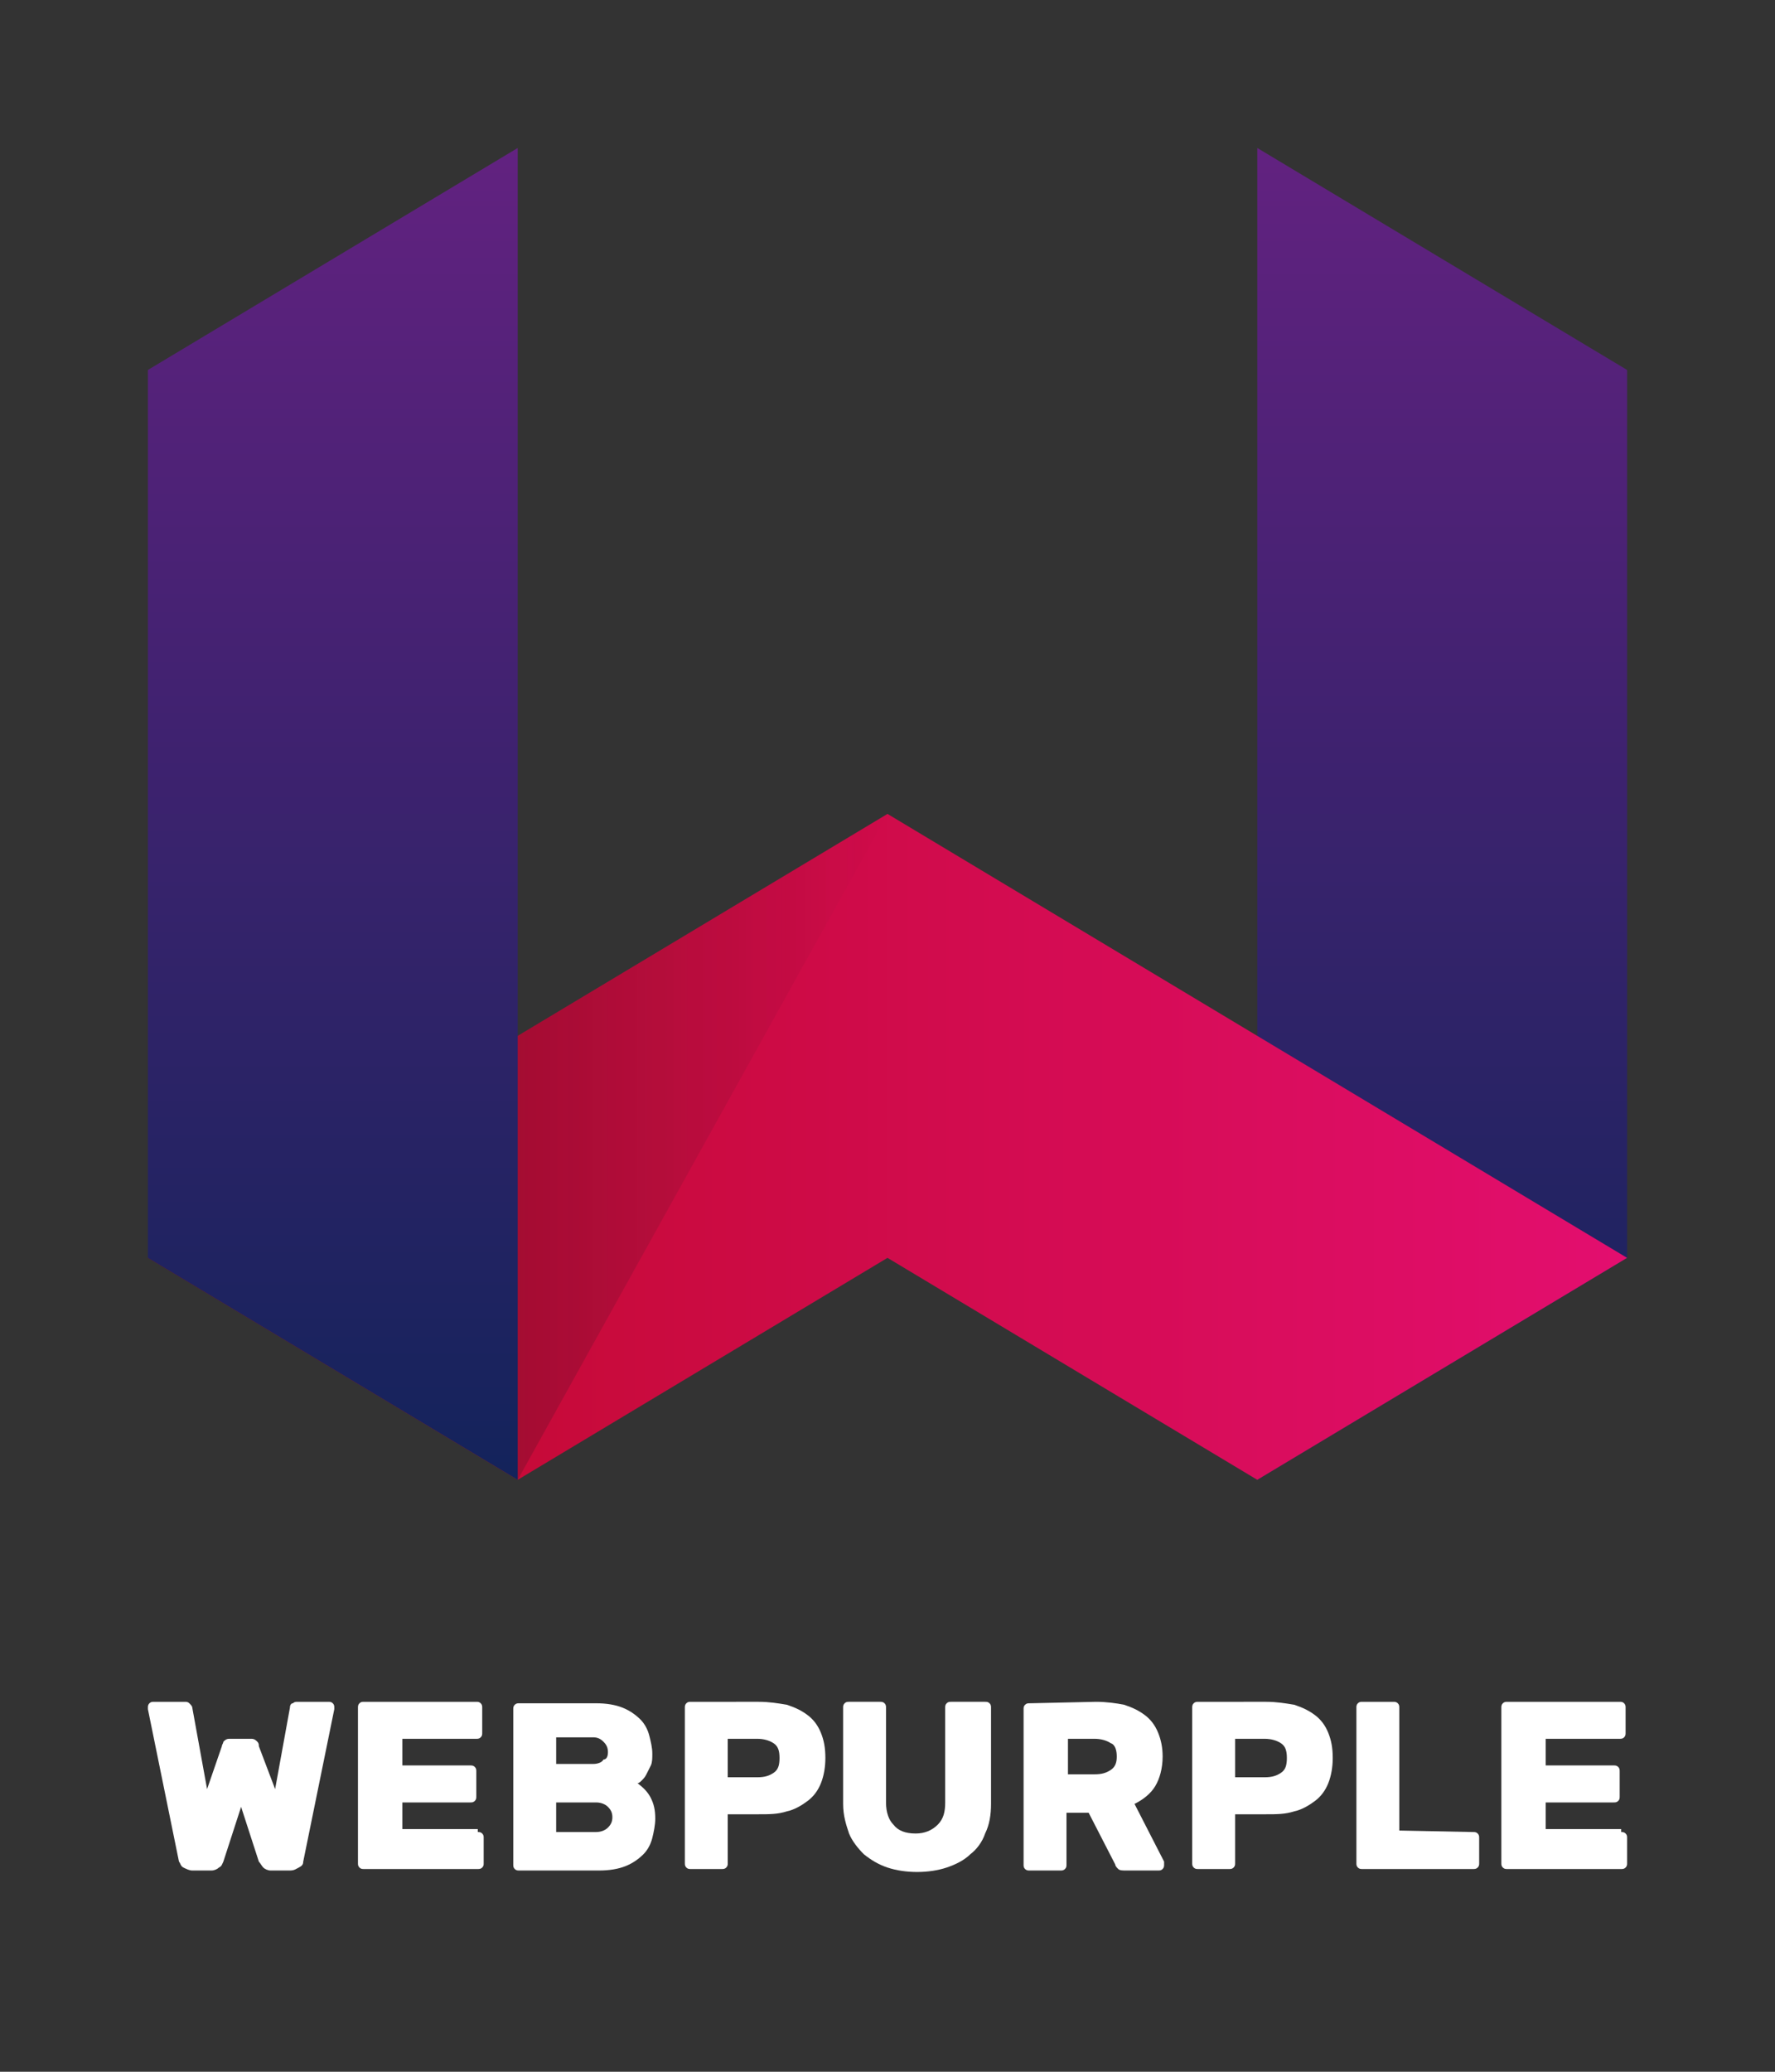 <?xml version="1.0" encoding="utf-8"?>
<!-- Generator: Adobe Illustrator 21.0.0, SVG Export Plug-In . SVG Version: 6.00 Build 0)  -->
<svg version="1.1" id="Layer_1" xmlns="http://www.w3.org/2000/svg" xmlns:xlink="http://www.w3.org/1999/xlink" x="0px" y="0px"
	 viewBox="0 0 120 140" style="enable-background:new 0 0 120 140;" xml:space="preserve">
<rect x="0" y="0" width="120" height="140" fill="#333333" stroke="none"/>
<style type="text/css">
	.st0{fill:url(#SVGID_1_);}
	.st1{fill:url(#SVGID_2_);}
	.st2{opacity:0.4;fill:url(#SVGID_3_);enable-background:new    ;}
	.st3{fill:url(#SVGID_4_);}
	.st4{fill:#fff;}
</style>
<linearGradient id="SVGID_1_" gradientUnits="userSpaceOnUse" x1="97.5" y1="41.276" x2="97.5" y2="131.276" gradientTransform="matrix(1 0 0 -1 0 141.276)">
	<stop  offset="0" style="stop-color:#13235B"/>
	<stop  offset="1" style="stop-color:#622280"/>
</linearGradient>
<polygon class="st0" points="110,85 85,100 85,10 110,25 "/>
<linearGradient id="SVGID_2_" gradientUnits="userSpaceOnUse" x1="10" y1="63.776" x2="110" y2="63.776" gradientTransform="matrix(1 0 0 -1 0 141.276)">
	<stop  offset="0" style="stop-color:#BD0926"/>
	<stop  offset="1" style="stop-color:#E30E6F"/>
</linearGradient>
<polygon class="st1" points="60,55 10,85 35,100 60,85 85,100 110,85 "/>
<linearGradient id="SVGID_3_" gradientUnits="userSpaceOnUse" x1="60" y1="63.776" x2="10" y2="63.776" gradientTransform="matrix(1 0 0 -1 0 141.276)">
	<stop  offset="0" style="stop-color:#1A171B;stop-opacity:0"/>
	<stop  offset="1" style="stop-color:#1A171B"/>
</linearGradient>
<polygon class="st2" points="35,100 60,55 10,85 "/>
<linearGradient id="SVGID_4_" gradientUnits="userSpaceOnUse" x1="22.5" y1="41.276" x2="22.5" y2="131.276" gradientTransform="matrix(1 0 0 -1 0 141.276)">
	<stop  offset="0" style="stop-color:#13235B"/>
	<stop  offset="1" style="stop-color:#622280"/>
</linearGradient>
<polygon class="st3" points="35,100 10,85 10,25 35,10 "/>
<g>
	<path class="st4" d="M18.6,120.9l1-5.5c0-0.2,0.1-0.3,0.2-0.3c0.1-0.1,0.2-0.1,0.3-0.1h2.1c0.1,0,0.2,0,0.3,0.1
		c0.1,0.1,0.1,0.2,0.1,0.3v0.1l-2.1,10.3c0,0.2-0.1,0.3-0.3,0.4c-0.2,0.1-0.3,0.2-0.6,0.2h-1.3c-0.2,0-0.4-0.1-0.5-0.2
		s-0.2-0.3-0.3-0.4l-1.2-3.7l-1.2,3.7c-0.1,0.2-0.1,0.3-0.3,0.4c-0.1,0.1-0.3,0.2-0.5,0.2H13c-0.2,0-0.4-0.1-0.6-0.2
		c-0.2-0.1-0.2-0.3-0.3-0.4L10,115.5c0-0.1,0-0.1,0-0.1c0-0.1,0-0.2,0.1-0.3c0.1-0.1,0.2-0.1,0.3-0.1h2.1c0.1,0,0.2,0,0.3,0.1
		s0.2,0.2,0.2,0.3l1,5.5l1-2.9c0-0.1,0.1-0.2,0.1-0.3c0.1-0.1,0.2-0.2,0.4-0.2H17c0.2,0,0.3,0.1,0.4,0.2s0.1,0.2,0.1,0.3L18.6,120.9
		z"/>
	<path class="st4" d="M32.3,123.8c0.1,0,0.2,0,0.3,0.1s0.1,0.2,0.1,0.3v1.7c0,0.1,0,0.2-0.1,0.3c-0.1,0.1-0.2,0.1-0.3,0.1h-7.7
		c-0.1,0-0.2,0-0.3-0.1c-0.1-0.1-0.1-0.2-0.1-0.3v-10.5c0-0.1,0-0.2,0.1-0.3c0.1-0.1,0.2-0.1,0.3-0.1h7.6c0.1,0,0.2,0,0.3,0.1
		s0.1,0.2,0.1,0.3v1.7c0,0.1,0,0.2-0.1,0.3c-0.1,0.1-0.2,0.1-0.3,0.1h-5v1.8h4.6c0.1,0,0.2,0,0.3,0.1c0.1,0.1,0.1,0.2,0.1,0.3v1.7
		c0,0.1,0,0.2-0.1,0.3c-0.1,0.1-0.2,0.1-0.3,0.1h-4.6v1.8h5.1V123.8z"/>
	<path class="st4" d="M35.1,126.4c-0.1,0-0.2,0-0.3-0.1s-0.1-0.2-0.1-0.3v-10.5c0-0.1,0-0.2,0.1-0.3c0.1-0.1,0.2-0.1,0.3-0.1h5.2
		c0.7,0,1.3,0.1,1.8,0.3c0.5,0.2,0.9,0.5,1.2,0.8s0.5,0.7,0.6,1.1s0.2,0.8,0.2,1.2c0,0.3,0,0.6-0.1,0.8c-0.1,0.2-0.2,0.4-0.3,0.6
		s-0.2,0.3-0.3,0.4s-0.2,0.2-0.3,0.2c0.4,0.3,0.7,0.6,0.9,1s0.3,0.8,0.3,1.4c0,0.4-0.1,0.9-0.2,1.3c-0.1,0.4-0.3,0.8-0.6,1.1
		c-0.3,0.3-0.7,0.6-1.2,0.8c-0.5,0.2-1.1,0.3-1.8,0.3C40.5,126.4,35.1,126.4,35.1,126.4z M41.1,118.4c0-0.3-0.1-0.5-0.3-0.7
		s-0.4-0.3-0.7-0.3h-2.5v1.8h2.5c0.3,0,0.6-0.1,0.7-0.3C41,118.9,41.1,118.7,41.1,118.4z M37.6,123.8h2.7c0.3,0,0.6-0.1,0.8-0.3
		c0.2-0.2,0.3-0.4,0.3-0.7c0-0.3-0.1-0.5-0.3-0.7s-0.5-0.3-0.8-0.3h-2.7V123.8z"/>
	<path class="st4" d="M51.3,115c0.7,0,1.3,0.1,1.9,0.2c0.6,0.2,1,0.4,1.4,0.7c0.4,0.3,0.7,0.7,0.9,1.2s0.3,1,0.3,1.7
		c0,0.6-0.1,1.2-0.3,1.7s-0.5,0.9-0.9,1.2c-0.4,0.3-0.9,0.6-1.4,0.7c-0.6,0.2-1.2,0.2-1.9,0.2h-2.1v3.3c0,0.1,0,0.2-0.1,0.3
		c-0.1,0.1-0.2,0.1-0.3,0.1h-2.1c-0.1,0-0.2,0-0.3-0.1s-0.1-0.2-0.1-0.3v-10.5c0-0.1,0-0.2,0.1-0.3c0.1-0.1,0.2-0.1,0.3-0.1
		L51.3,115L51.3,115z M49.2,120.1h2c0.5,0,0.8-0.1,1.1-0.3c0.3-0.2,0.4-0.5,0.4-1s-0.1-0.8-0.4-1c-0.3-0.2-0.7-0.3-1.1-0.3h-2V120.1
		z"/>
	<path class="st4" d="M66.6,115c0.1,0,0.2,0,0.3,0.1s0.1,0.2,0.1,0.3v6.5c0,0.7-0.1,1.4-0.4,2c-0.2,0.6-0.6,1.1-1,1.4
		c-0.4,0.4-1,0.7-1.6,0.9c-0.6,0.2-1.3,0.3-2,0.3s-1.4-0.1-2-0.3s-1.1-0.5-1.6-0.9c-0.4-0.4-0.8-0.9-1-1.4c-0.2-0.6-0.4-1.2-0.4-2
		v-6.5c0-0.1,0-0.2,0.1-0.3c0.1-0.1,0.2-0.1,0.3-0.1h2.1c0.1,0,0.2,0,0.3,0.1s0.1,0.2,0.1,0.3v6.4c0,0.7,0.2,1.2,0.5,1.5
		c0.3,0.4,0.8,0.6,1.5,0.6c0.6,0,1.1-0.2,1.5-0.6s0.5-0.9,0.5-1.5v-6.4c0-0.1,0-0.2,0.1-0.3c0.1-0.1,0.2-0.1,0.3-0.1H66.6z"/>
	<path class="st4" d="M74.1,115c0.7,0,1.4,0.1,1.9,0.2c0.6,0.2,1,0.4,1.4,0.7c0.4,0.3,0.7,0.7,0.9,1.2c0.2,0.5,0.3,1,0.3,1.6
		c0,0.8-0.2,1.5-0.5,2s-0.8,0.9-1.4,1.2l2,3.9c0,0.1,0,0.1,0,0.2s0,0.2-0.1,0.3c-0.1,0.1-0.2,0.1-0.3,0.1h-2.2c-0.2,0-0.4,0-0.5-0.1
		s-0.2-0.2-0.2-0.3l-1.8-3.5h-1.5v3.5c0,0.1,0,0.2-0.1,0.3c-0.1,0.1-0.2,0.1-0.3,0.1h-2.1c-0.1,0-0.2,0-0.3-0.1
		c-0.1-0.1-0.1-0.2-0.1-0.3v-10.5c0-0.1,0-0.2,0.1-0.3c0.1-0.1,0.2-0.1,0.3-0.1L74.1,115L74.1,115z M72.2,119.9H74
		c0.5,0,0.8-0.1,1.1-0.3s0.4-0.5,0.4-0.9s-0.1-0.8-0.4-0.9c-0.3-0.2-0.7-0.3-1.1-0.3h-1.8V119.9z"/>
	<path class="st4" d="M85.6,115c0.7,0,1.3,0.1,1.9,0.2c0.6,0.2,1,0.4,1.4,0.7c0.4,0.3,0.7,0.7,0.9,1.2c0.2,0.5,0.3,1,0.3,1.7
		c0,0.6-0.1,1.2-0.3,1.7c-0.2,0.5-0.5,0.9-0.9,1.2c-0.4,0.3-0.9,0.6-1.4,0.7c-0.6,0.2-1.2,0.2-1.9,0.2h-2.1v3.3c0,0.1,0,0.2-0.1,0.3
		c-0.1,0.1-0.2,0.1-0.3,0.1H81c-0.1,0-0.2,0-0.3-0.1c-0.1-0.1-0.1-0.2-0.1-0.3v-10.5c0-0.1,0-0.2,0.1-0.3c0.1-0.1,0.2-0.1,0.3-0.1
		L85.6,115L85.6,115z M83.5,120.1h2c0.5,0,0.8-0.1,1.1-0.3c0.3-0.2,0.4-0.5,0.4-1s-0.1-0.8-0.4-1s-0.7-0.3-1.1-0.3h-2V120.1z"/>
	<path class="st4" d="M99.6,123.8c0.1,0,0.2,0,0.3,0.1c0.1,0.1,0.1,0.2,0.1,0.3v1.7c0,0.1,0,0.2-0.1,0.3c-0.1,0.1-0.2,0.1-0.3,0.1
		h-7.5c-0.1,0-0.2,0-0.3-0.1c-0.1-0.1-0.1-0.2-0.1-0.3v-10.5c0-0.1,0-0.2,0.1-0.3c0.1-0.1,0.2-0.1,0.3-0.1h2.1c0.1,0,0.2,0,0.3,0.1
		c0.1,0.1,0.1,0.2,0.1,0.3v8.3L99.6,123.8L99.6,123.8z"/>
	<path class="st4" d="M109.6,123.8c0.1,0,0.2,0,0.3,0.1c0.1,0.1,0.1,0.2,0.1,0.3v1.7c0,0.1,0,0.2-0.1,0.3c-0.1,0.1-0.2,0.1-0.3,0.1
		h-7.7c-0.1,0-0.2,0-0.3-0.1c-0.1-0.1-0.1-0.2-0.1-0.3v-10.5c0-0.1,0-0.2,0.1-0.3c0.1-0.1,0.2-0.1,0.3-0.1h7.6c0.1,0,0.2,0,0.3,0.1
		c0.1,0.1,0.1,0.2,0.1,0.3v1.7c0,0.1,0,0.2-0.1,0.3c-0.1,0.1-0.2,0.1-0.3,0.1h-5v1.8h4.6c0.1,0,0.2,0,0.3,0.1
		c0.1,0.1,0.1,0.2,0.1,0.3v1.7c0,0.1,0,0.2-0.1,0.3c-0.1,0.1-0.2,0.1-0.3,0.1h-4.6v1.8h5.1V123.8z"/>
</g>
</svg>
